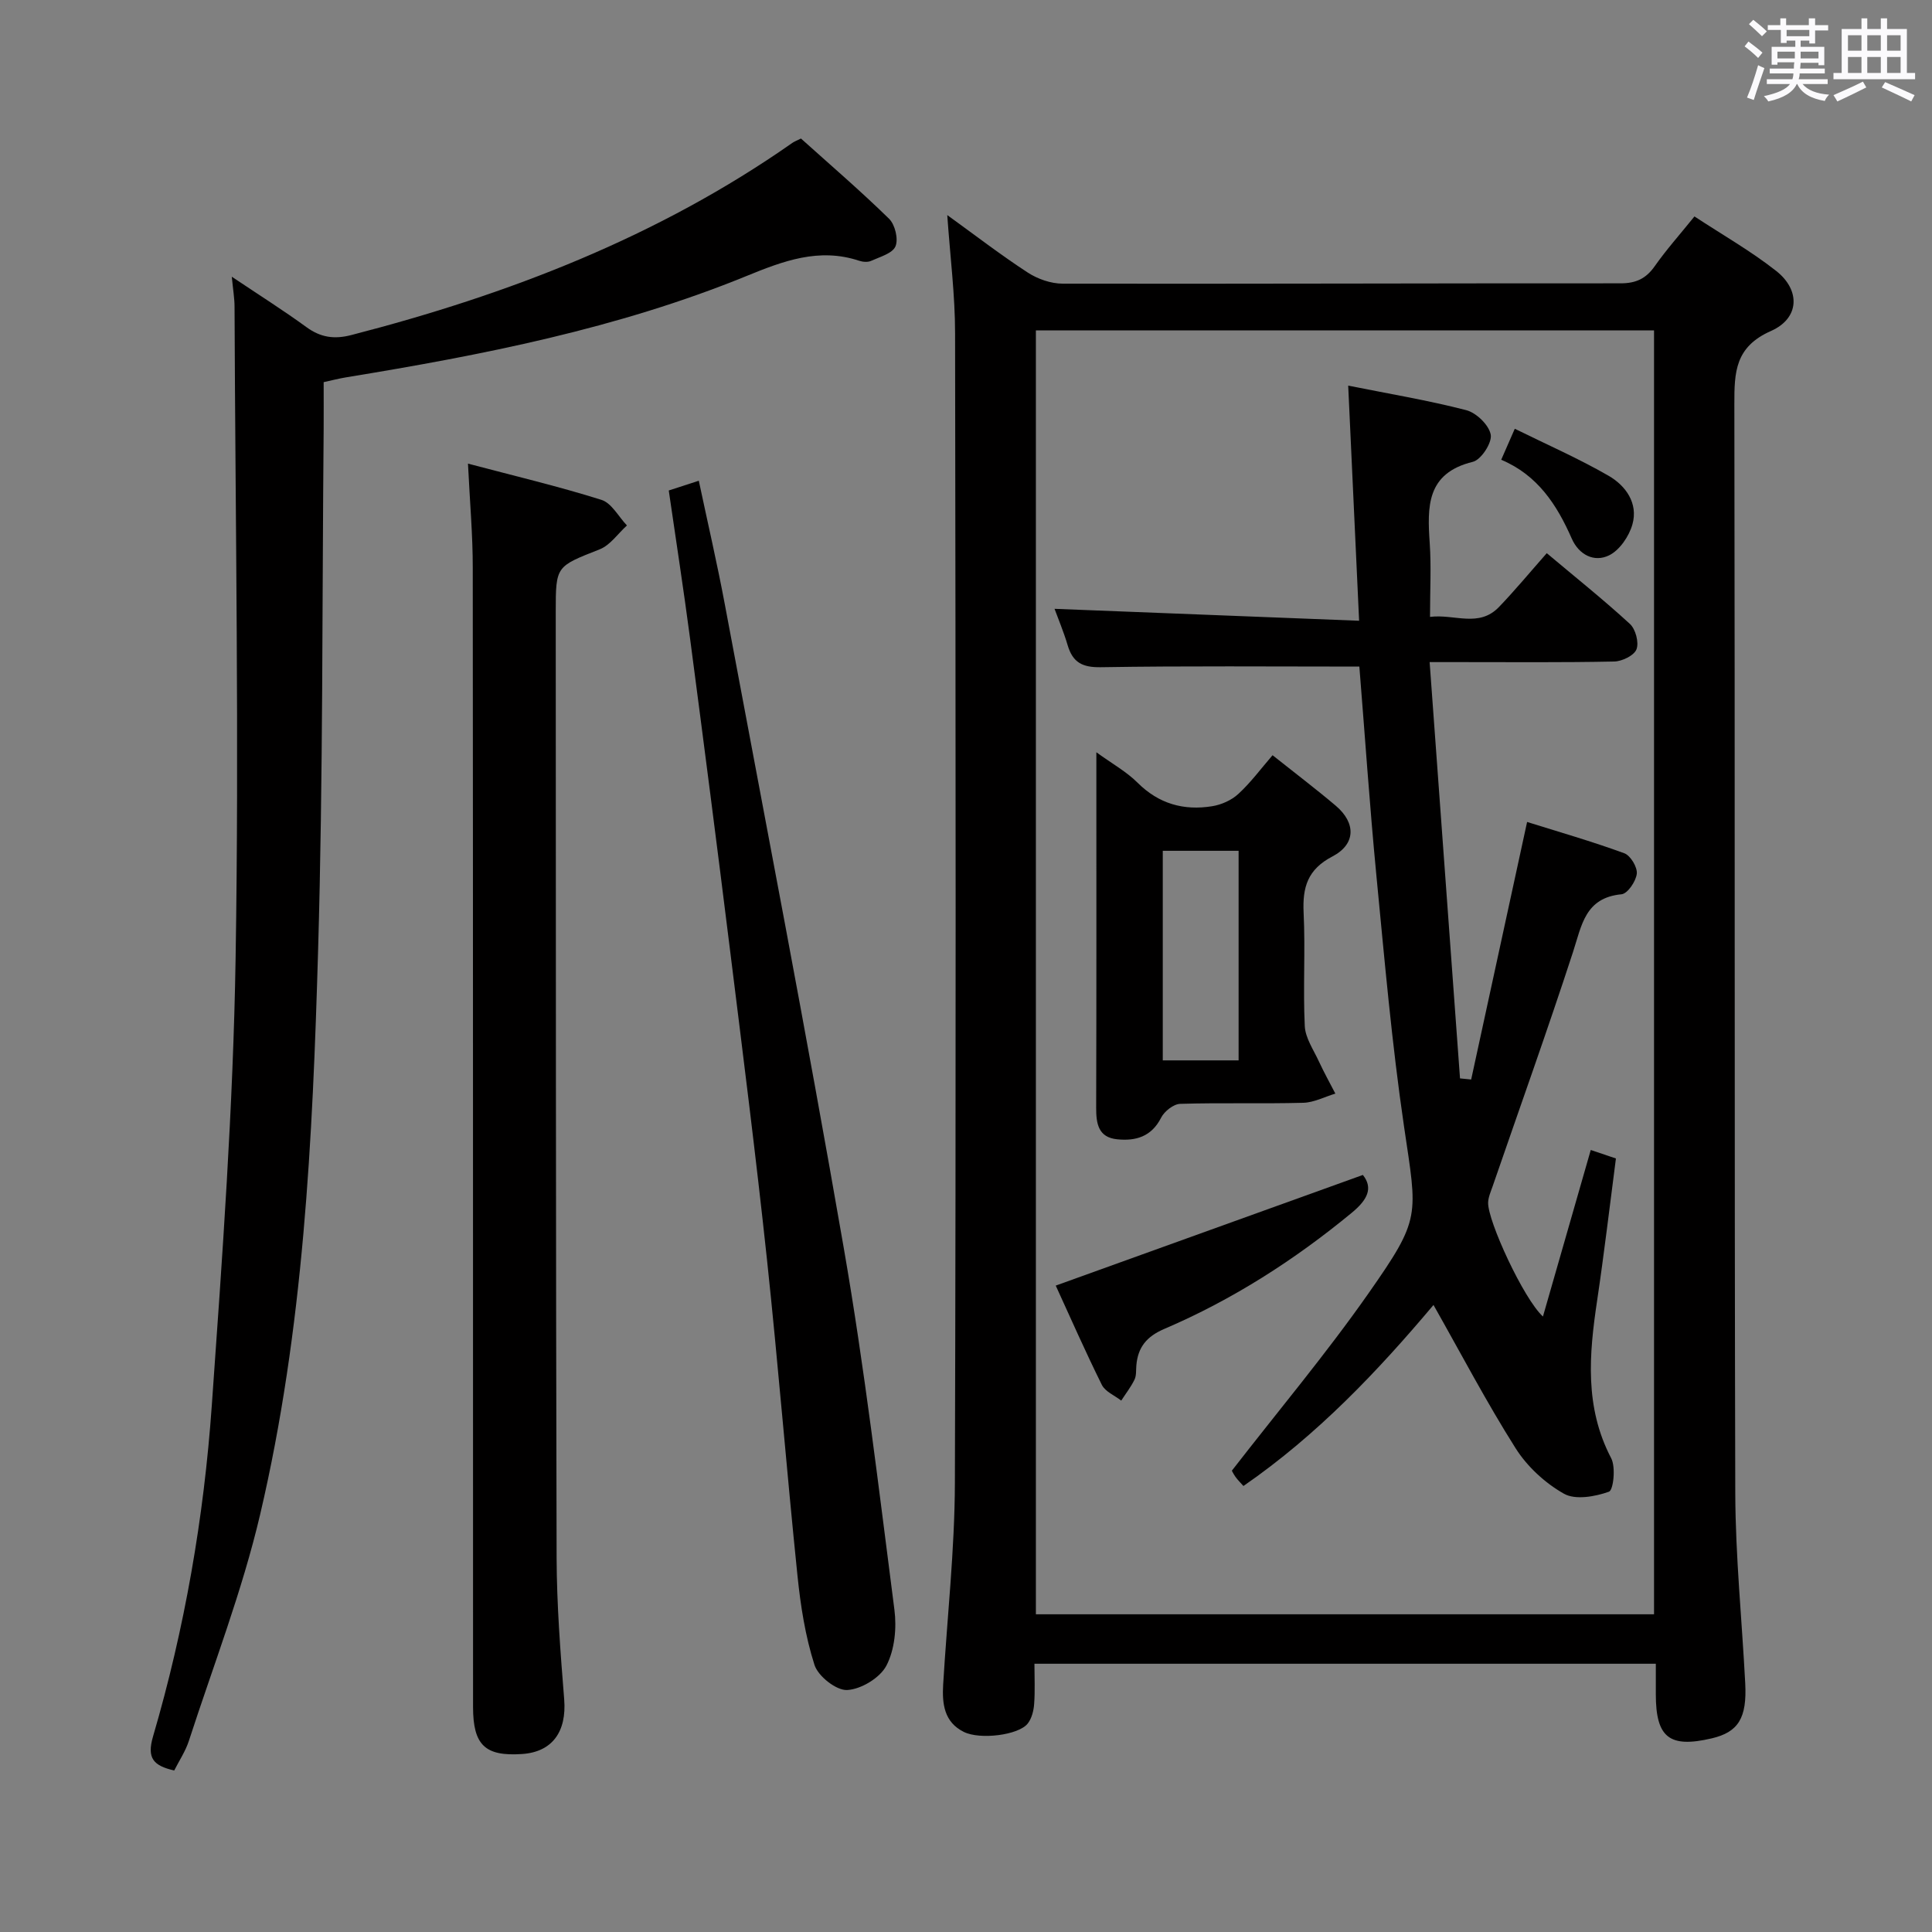 <svg enable-background="new 0 0 400 400" viewBox="0 0 400 400" xmlns="http://www.w3.org/2000/svg"><rect x="0" y="0" width="400" height="400" fill="#808080" stroke="none"/><path d="m361.2 9.6.8-1c.9.7 1.9 1.4 2.9 2.3l-.9 1.1c-1-1-2-1.8-2.8-2.4zm.5 10.6c.9-2.1 1.6-4.3 2.3-6.7.4.2.8.4 1.3.6-.7 2.1-1.5 4.3-2.2 6.6zm.4-15.2.9-.9c1 .8 2 1.6 2.8 2.4l-1 1c-.9-.9-1.8-1.7-2.7-2.5zm12.5-1.2h1.2v1.4h2.7v1.1h-2.7v2.7h-1.2v-.6h-1.8v1.3h4.9v3.8h-1.2v-.5h-3.7c0 .4-.1.9-.1 1.2h5.1v1h-5.2c0 .5-.1.9-.2 1.2h6v1h-5.2c1.1 1.3 2.9 2 5.5 2.2-.4.4-.7.8-.9 1.3-2.9-.5-4.8-1.6-5.7-3.5h-.1c-.8 1.7-2.7 2.9-5.9 3.6-.2-.4-.6-.8-.9-1.1 2.8-.6 4.6-1.4 5.4-2.5h-4.8v-1h5.3c.1-.3.2-.7.2-1.2h-4.9v-1h5c0-.4 0-.8.1-1.3h-3.5v.5h-1.2v-3.7h4.9v-1.3h-1.8v.5h-1.2v-2.7h-2.7v-1h2.6v-1.4h1.2v1.4h4.7v-1.4zm-6.6 8.3h3.6c0-.4 0-.9 0-1.4h-3.6zm1.9-4.6h4.7v-1.3h-4.7zm6.6 3.2h-3.7v1.4h3.7z" fill="#fbfafc"/><path d="m385.3 3.8h1.3v2.2h2.8v-2.2h1.3v2.2h4.1v9.1h1.7v1.3h-16.9v-1.3h1.7v-9.1h4.1v-2.2zm.4 13.1.7 1.2c-1.8.9-3.8 1.9-6 2.9-.2-.4-.5-.8-.8-1.3 2.3-1 4.3-1.9 6.1-2.8zm-3.1-6.4h2.8v-3.2h-2.8zm0 4.6h2.8v-3.3h-2.8zm4-4.6h2.8v-3.2h-2.8zm0 4.6h2.8v-3.3h-2.8zm3.7 1.9c2.1.9 4.1 1.8 6.1 2.7l-.7 1.3c-2.2-1.1-4.2-2-6.1-2.9zm3.2-9.7h-2.8v3.2h2.8v-3.1zm-2.8 7.8h2.8v-3.3h-2.8z" fill="#fbfafc"/><g fill="#010000"><path d="m196.12 44.53c5.88 4.25 11.12 8.29 16.65 11.89 2.07 1.35 4.82 2.31 7.27 2.31 38.5.06 76.99-.09 115.49-.07 3.19 0 5.27-.98 7.08-3.57 2.38-3.39 5.16-6.5 8.21-10.28 5.74 3.78 11.66 7.14 16.94 11.3 5.04 3.98 4.84 9.79-1.11 12.42-7.43 3.29-7.58 8.51-7.57 15.11.14 75.17-.01 150.33.19 225.5.04 13.12 1.38 26.24 2.06 39.36.38 7.22-1.44 10.12-6.94 11.41-8.76 2.05-11.56-.16-11.57-9.11 0-1.98 0-3.96 0-6.34-42.88 0-85.43 0-128.65 0 0 2.79.14 5.58-.06 8.33-.1 1.39-.5 3-1.34 4.06-1.89 2.4-9.88 3.39-13.23 1.72-4.07-2.02-4.5-5.81-4.27-9.77.83-13.94 2.39-27.87 2.43-41.81.24-79.33.16-158.66.04-238 0-7.87-1.01-15.76-1.62-24.46zm146.33 289.69c0-88.89 0-177.41 0-265.81-42.92 0-85.46 0-127.98 0v265.81z"/><path d="m47.99 57.29c5.65 3.79 10.68 6.96 15.47 10.45 2.94 2.14 5.76 2.54 9.27 1.63 32.56-8.4 63.56-20.35 91.31-39.78.4-.28.88-.46 1.79-.91 6.04 5.43 12.33 10.83 18.25 16.62 1.23 1.21 1.95 4.2 1.32 5.7-.62 1.47-3.22 2.18-5.05 3.01-.68.31-1.71.23-2.46-.02-8.35-2.78-15.79.07-23.42 3.19-26.62 10.86-54.63 16.33-82.85 20.95-1.45.24-2.88.61-4.61.99 0 3.37.02 6.52 0 9.67-.33 35.97-.11 71.96-1.15 107.91-1.13 39.19-3 78.45-11.99 116.81-3.73 15.92-9.7 31.31-14.76 46.9-.7 2.16-2.02 4.13-3.04 6.15-4.29-.98-5.71-2.52-4.39-7.03 6.56-22.38 10.53-45.32 12.17-68.53 2.19-30.84 4.43-61.74 4.93-92.64.74-44.93-.05-89.88-.22-134.83 0-1.76-.31-3.52-.57-6.24z"/><path d="m96.89 95.99c9.79 2.59 18.81 4.72 27.63 7.5 2.11.66 3.54 3.48 5.28 5.3-1.87 1.69-3.46 4.09-5.66 4.95-9.01 3.56-9.08 3.39-9.08 12.89.03 65.28.01 130.56.18 195.85.03 9.79.79 19.59 1.57 29.36.53 6.66-2.44 10.89-8.73 11.31-7.63.51-10.14-1.82-10.14-9.75-.02-78.61.01-157.21-.06-235.82.01-6.77-.6-13.54-.99-21.59z"/><path d="m138.46 101.55c2.13-.69 3.82-1.24 6.22-2.02 1.85 8.75 3.82 17.2 5.41 25.72 8.3 44.36 16.89 88.66 24.6 133.12 4.31 24.83 7.26 49.91 10.49 74.92.49 3.78.05 8.28-1.66 11.56-1.32 2.53-5.24 4.9-8.12 5.05-2.25.12-6.02-2.85-6.77-5.2-1.9-5.93-2.88-12.24-3.52-18.47-2.25-21.82-3.99-43.69-6.32-65.5-2.28-21.3-4.98-42.56-7.62-63.82-2.68-21.58-5.46-43.15-8.3-64.72-1.34-10.16-2.91-20.3-4.41-30.64z"/><path d="m281.44 138.01c-18.29 0-35.92-.16-53.54.13-3.84.06-5.8-1.01-6.85-4.54-.83-2.81-1.98-5.52-2.72-7.55 20.67.81 41.34 1.62 63.06 2.47-.78-16.87-1.51-32.53-2.26-48.68 8.32 1.67 16.47 3.02 24.44 5.08 2.09.54 4.71 3.08 5.07 5.07.31 1.67-1.99 5.2-3.69 5.62-9.67 2.36-9.45 9.32-8.94 16.88.33 4.8.06 9.63.06 15.23 5.08-.64 10.11 2.3 14.29-2.06 3.33-3.47 6.4-7.18 9.88-11.13 5.93 4.98 11.74 9.62 17.21 14.64 1.18 1.08 1.91 3.84 1.37 5.26-.49 1.28-2.99 2.5-4.62 2.53-10.66.22-21.32.12-31.99.12-1.8 0-3.6 0-6.22 0 2.12 29.09 4.2 57.64 6.29 86.19.77.08 1.54.15 2.31.23 3.8-17.51 7.6-35.01 11.58-53.32 6.45 2.02 13.38 4.01 20.13 6.48 1.28.47 2.73 2.89 2.58 4.24-.18 1.58-1.91 4.13-3.17 4.25-7.55.72-8.23 6.43-10.04 11.97-5.3 16.26-11.08 32.36-16.65 48.53-.38 1.09-.88 2.2-.92 3.32-.12 3.78 7.37 19.99 11.35 23.6 3.38-11.76 6.6-22.97 9.9-34.48 1.68.57 3.32 1.12 5.21 1.76-1.31 10.03-2.45 19.75-3.89 29.41-1.67 11.14-2.63 22.07 2.91 32.65.97 1.85.46 6.6-.46 6.93-2.87 1.02-6.95 1.76-9.32.42-3.9-2.2-7.61-5.62-10-9.4-6.02-9.51-11.26-19.52-17.01-29.68-11.5 13.66-24.02 26.89-39.35 37.48-.62-.7-1.2-1.26-1.66-1.91-.47-.67-.82-1.42-.73-1.27 9.68-12.48 19.52-24.2 28.27-36.69 10.98-15.68 10.11-15.88 7.38-34.49-2.54-17.24-4.05-34.64-5.73-51.99-1.4-14.54-2.38-29.1-3.53-43.3z"/><path d="m263.47 156.36c4.8 3.82 9.04 7.03 13.1 10.47 4.18 3.55 4.16 7.95-.71 10.49-5.15 2.69-6.21 6.38-5.96 11.65.38 7.81-.14 15.66.24 23.47.12 2.47 1.81 4.9 2.91 7.29 1.05 2.27 2.27 4.46 3.42 6.69-2.21.66-4.41 1.84-6.64 1.9-8.49.23-16.99-.04-25.48.22-1.38.04-3.27 1.53-3.95 2.86-1.99 3.93-5.24 4.87-9.09 4.48-3.91-.39-4.37-3.21-4.36-6.54.07-23.32.04-46.64.04-69.95 0-.93 0-1.86 0-3.64 3.33 2.41 6.26 4.03 8.53 6.3 4.39 4.38 9.56 5.82 15.44 4.87 1.92-.31 4.02-1.24 5.43-2.55 2.55-2.34 4.64-5.18 7.08-8.01zm-22.73 19.79v43.39h15.7c0-14.62 0-28.95 0-43.39-5.35 0-10.32 0-15.7 0z"/><path d="m282.17 243.26c2.17 2.73.94 5.16-2.3 7.83-11.87 9.79-24.69 18-38.82 24.05-3.65 1.56-5.46 3.79-5.78 7.54-.09.99.03 2.1-.38 2.95-.74 1.53-1.82 2.91-2.75 4.35-1.37-1.07-3.31-1.85-4.01-3.25-3.46-6.97-6.59-14.11-9.55-20.56 21.14-7.62 42.11-15.18 63.59-22.91z"/><path d="m310.81 95.19c.92-2.11 1.63-3.73 2.81-6.42 6.65 3.28 13.25 6.17 19.45 9.75 3.52 2.04 6.13 5.68 4.91 10.03-.69 2.47-2.66 5.38-4.86 6.44-3.05 1.48-6.22-.1-7.71-3.49-3.07-6.99-7.06-13.14-14.6-16.31z"/></g></svg>